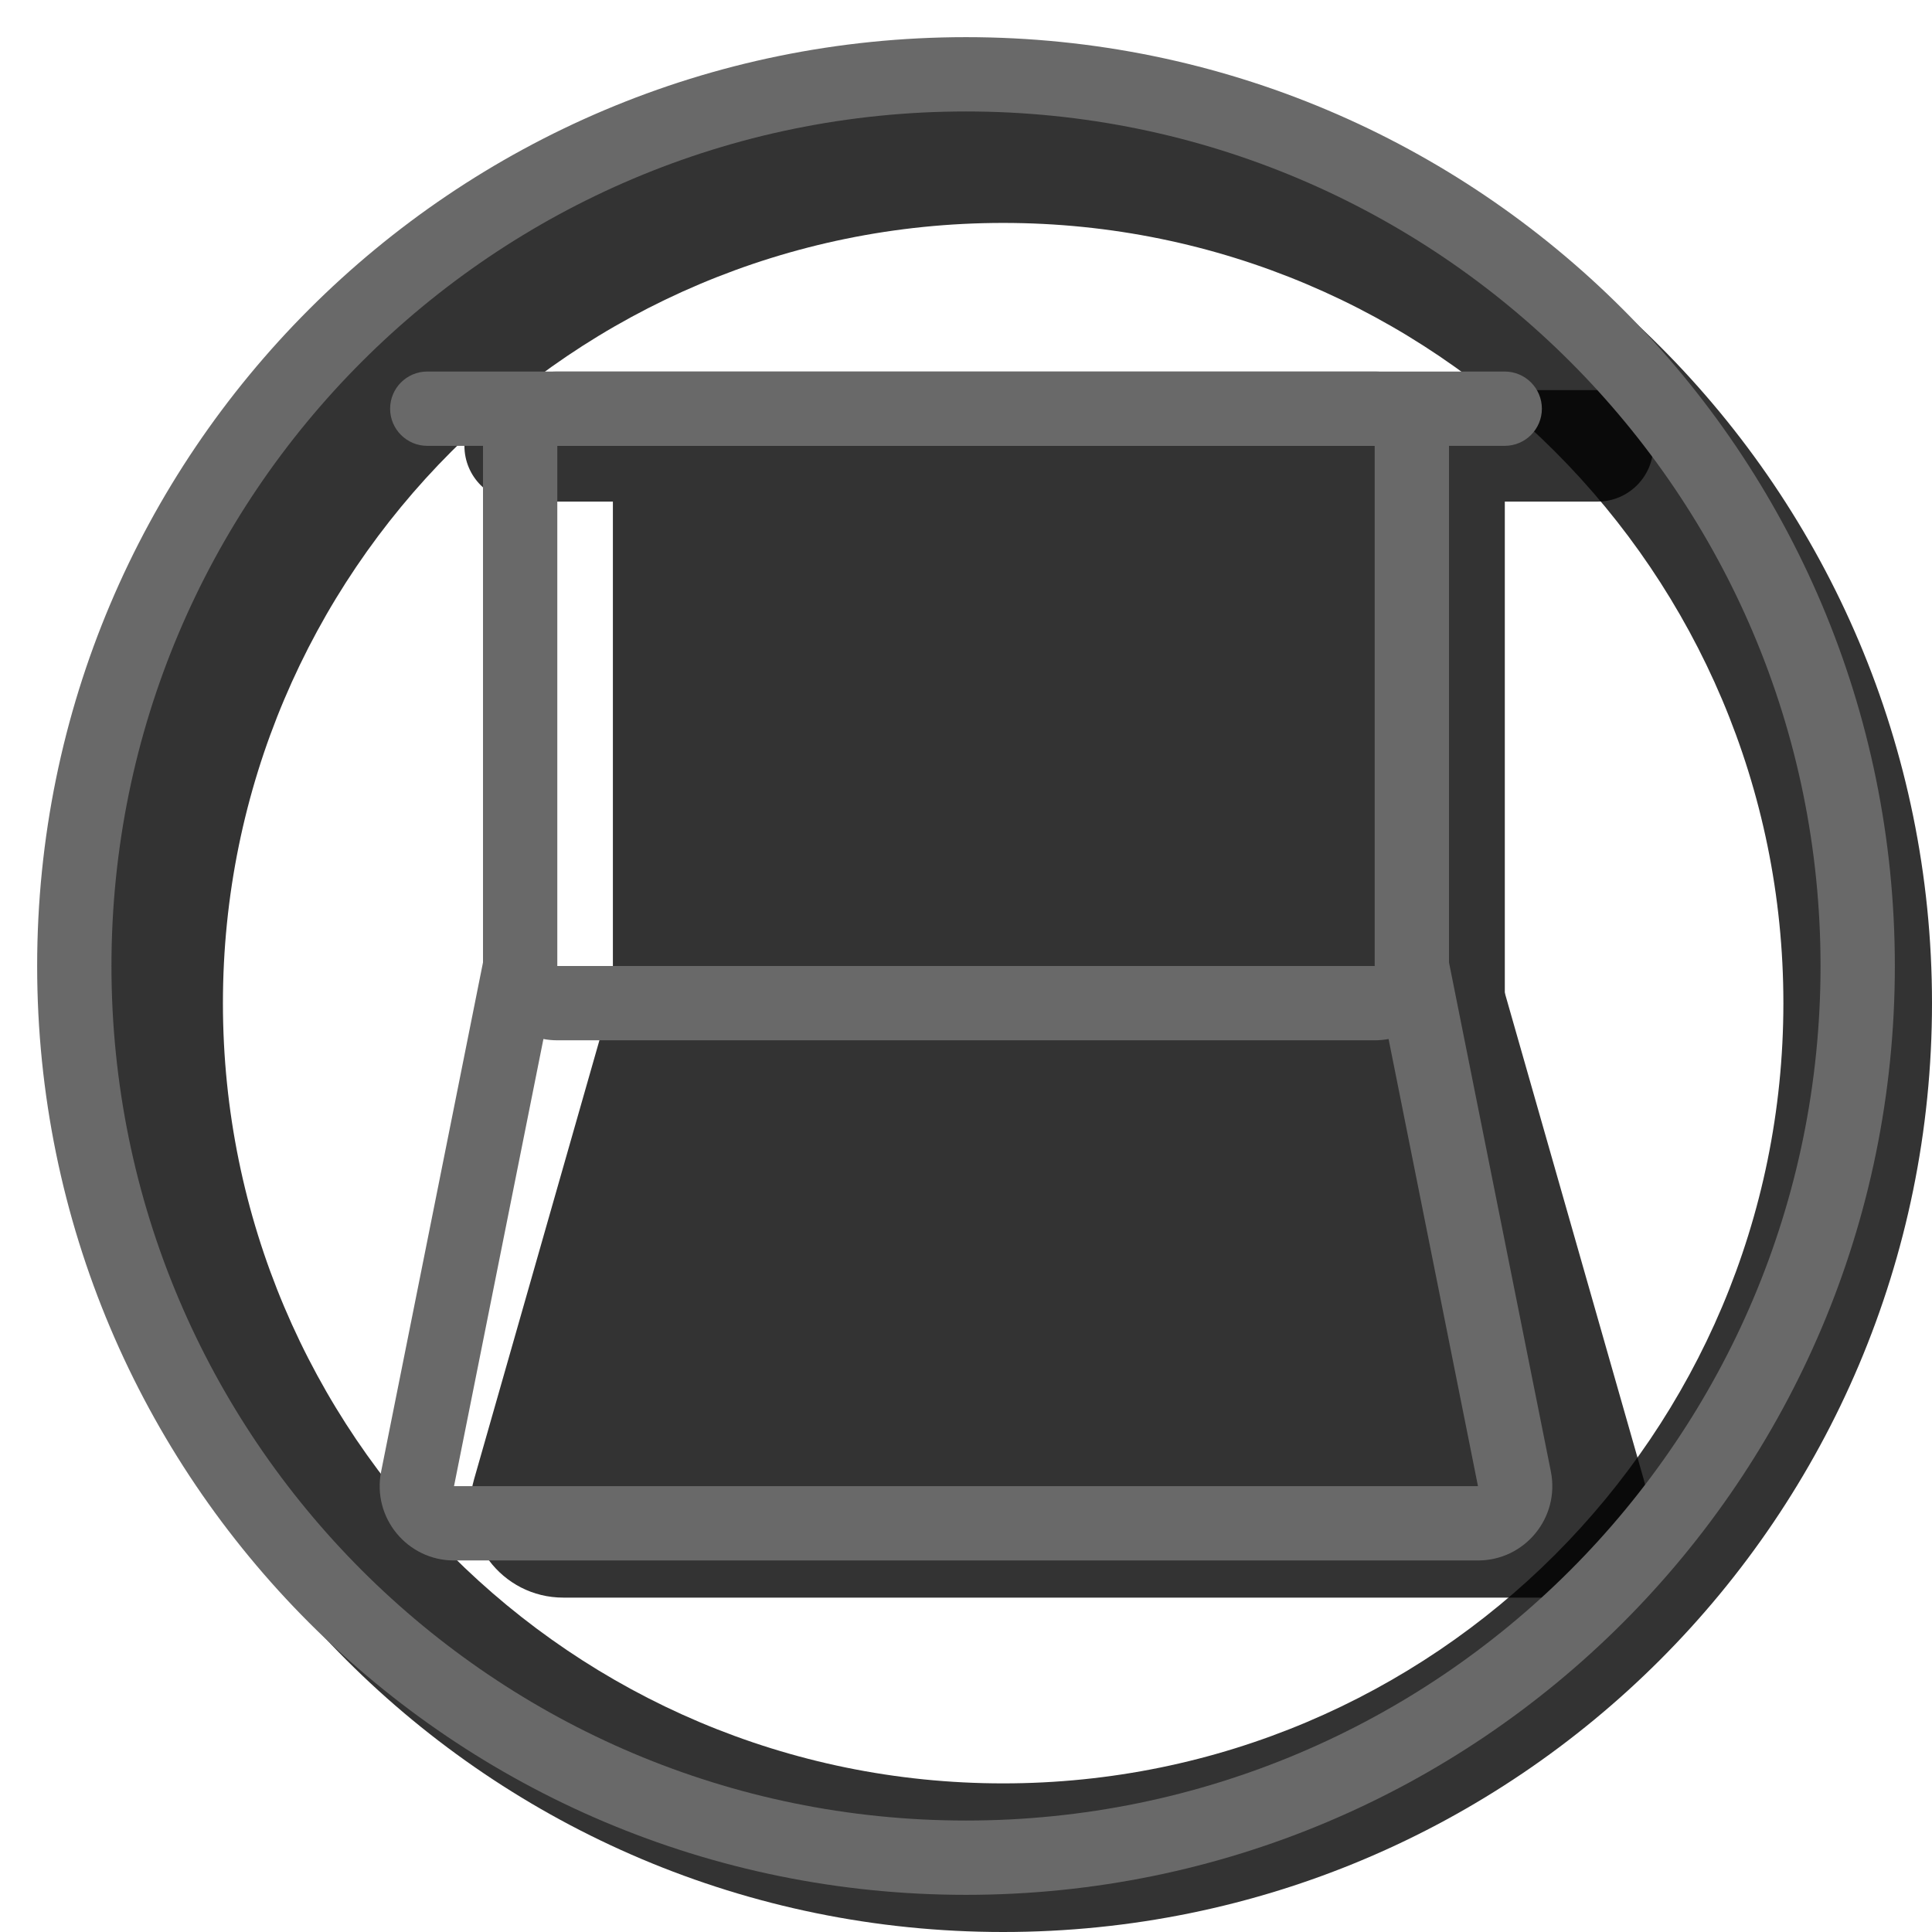 <svg width="20" height="20" viewBox="0 0 26 26" fill="none" xmlns="http://www.w3.org/2000/svg"><path opacity="0.8" fill-rule="evenodd" clip-rule="evenodd" d="M13.5 26C20.404 26 26 20.404 26 13.5C26 6.596 20.404 1 13.5 1C6.596 1 1 6.596 1 13.5C1 20.404 6.596 26 13.5 26ZM13.5 24C19.299 24 24 19.299 24 13.5C24 7.701 19.299 3 13.5 3C7.701 3 3 7.701 3 13.5C3 19.299 7.701 24 13.5 24Z" fill="currentColor"/><g transform="translate(3, 3)"><g opacity="0.8"><path d="M5.25 3.5C5.25 3.224 5.474 3 5.75 3H16.75C17.026 3 17.25 3.224 17.25 3.5V10.5C17.25 10.776 17.026 11 16.75 11H5.75C5.474 11 5.25 10.776 5.25 10.5V3.5Z" fill="currentColor"/><path fill-rule="evenodd" clip-rule="evenodd" d="M7.25 5V9H15.25V5H7.25ZM5.75 3C5.474 3 5.25 3.224 5.25 3.5V10.5C5.25 10.776 5.474 11 5.75 11H16.75C17.026 11 17.25 10.776 17.25 10.5V3.5C17.25 3.224 17.026 3 16.75 3H5.75Z" fill="currentColor"/><path d="M5.25 10.5C5.25 10.224 5.474 10 5.75 10H16.75C17.026 10 17.25 10.224 17.25 10.5V17.5C17.25 17.776 17.026 18 16.75 18H5.75C5.474 18 5.25 17.776 5.25 17.5V10.5Z" fill="currentColor"/><path fill-rule="evenodd" clip-rule="evenodd" d="M7.25 12V16H15.25V12H7.25ZM5.75 10C5.474 10 5.25 10.224 5.25 10.5V17.5C5.25 17.776 5.474 18 5.75 18H16.75C17.026 18 17.25 17.776 17.25 17.5V10.5C17.25 10.224 17.026 10 16.75 10H5.75Z" fill="currentColor"/><path fill-rule="evenodd" clip-rule="evenodd" d="M3.25 3C3.25 2.586 3.586 2.25 4 2.25H18.5C18.914 2.25 19.25 2.586 19.25 3C19.25 3.414 18.914 3.75 18.5 3.75H4C3.586 3.75 3.25 3.414 3.25 3Z" fill="currentColor"/><path fill-rule="evenodd" clip-rule="evenodd" d="M5.576 16.5L7.212 10.775L5.288 10.225L3.38 16.907C3.151 17.705 3.751 18.5 4.581 18.5H17.919C18.749 18.5 19.349 17.705 19.12 16.907L17.212 10.225L15.289 10.775L16.924 16.5H5.576Z" fill="currentColor"/></g><path fill-rule="evenodd" clip-rule="evenodd" d="M3.5 3C3.5 2.448 3.948 2 4.5 2H15.5C16.052 2 16.5 2.448 16.5 3V10C16.5 10.552 16.052 11 15.5 11H4.5C3.948 11 3.5 10.552 3.5 10V3ZM15.5 3H4.5V10H15.5V3Z" fill="dimgray"/><path fill-rule="evenodd" clip-rule="evenodd" d="M2.25 2.5C2.25 2.224 2.474 2 2.75 2H17.25C17.526 2 17.75 2.224 17.75 2.5C17.75 2.776 17.526 3 17.25 3H2.75C2.474 3 2.25 2.776 2.25 2.5Z" fill="dimgray"/><path fill-rule="evenodd" clip-rule="evenodd" d="M4.49 10.098L3.11 17H16.89L15.51 10.098L16.49 9.902L17.871 16.804C17.994 17.423 17.521 18 16.89 18H3.11C2.479 18 2.006 17.423 2.129 16.804L3.51 9.902L4.49 10.098Z" fill="dimgray"/></g><path fill-rule="evenodd" clip-rule="evenodd" d="M13 24.5C19.351 24.5 24.5 19.351 24.5 13C24.5 6.649 19.351 1.5 13 1.5C6.649 1.5 1.5 6.649 1.5 13C1.5 19.351 6.649 24.5 13 24.5ZM13 25.5C19.904 25.5 25.5 19.904 25.5 13C25.5 6.096 19.904 0.5 13 0.5C6.096 0.5 0.5 6.096 0.5 13C0.5 19.904 6.096 25.5 13 25.5Z" fill="dimgray"/></svg>